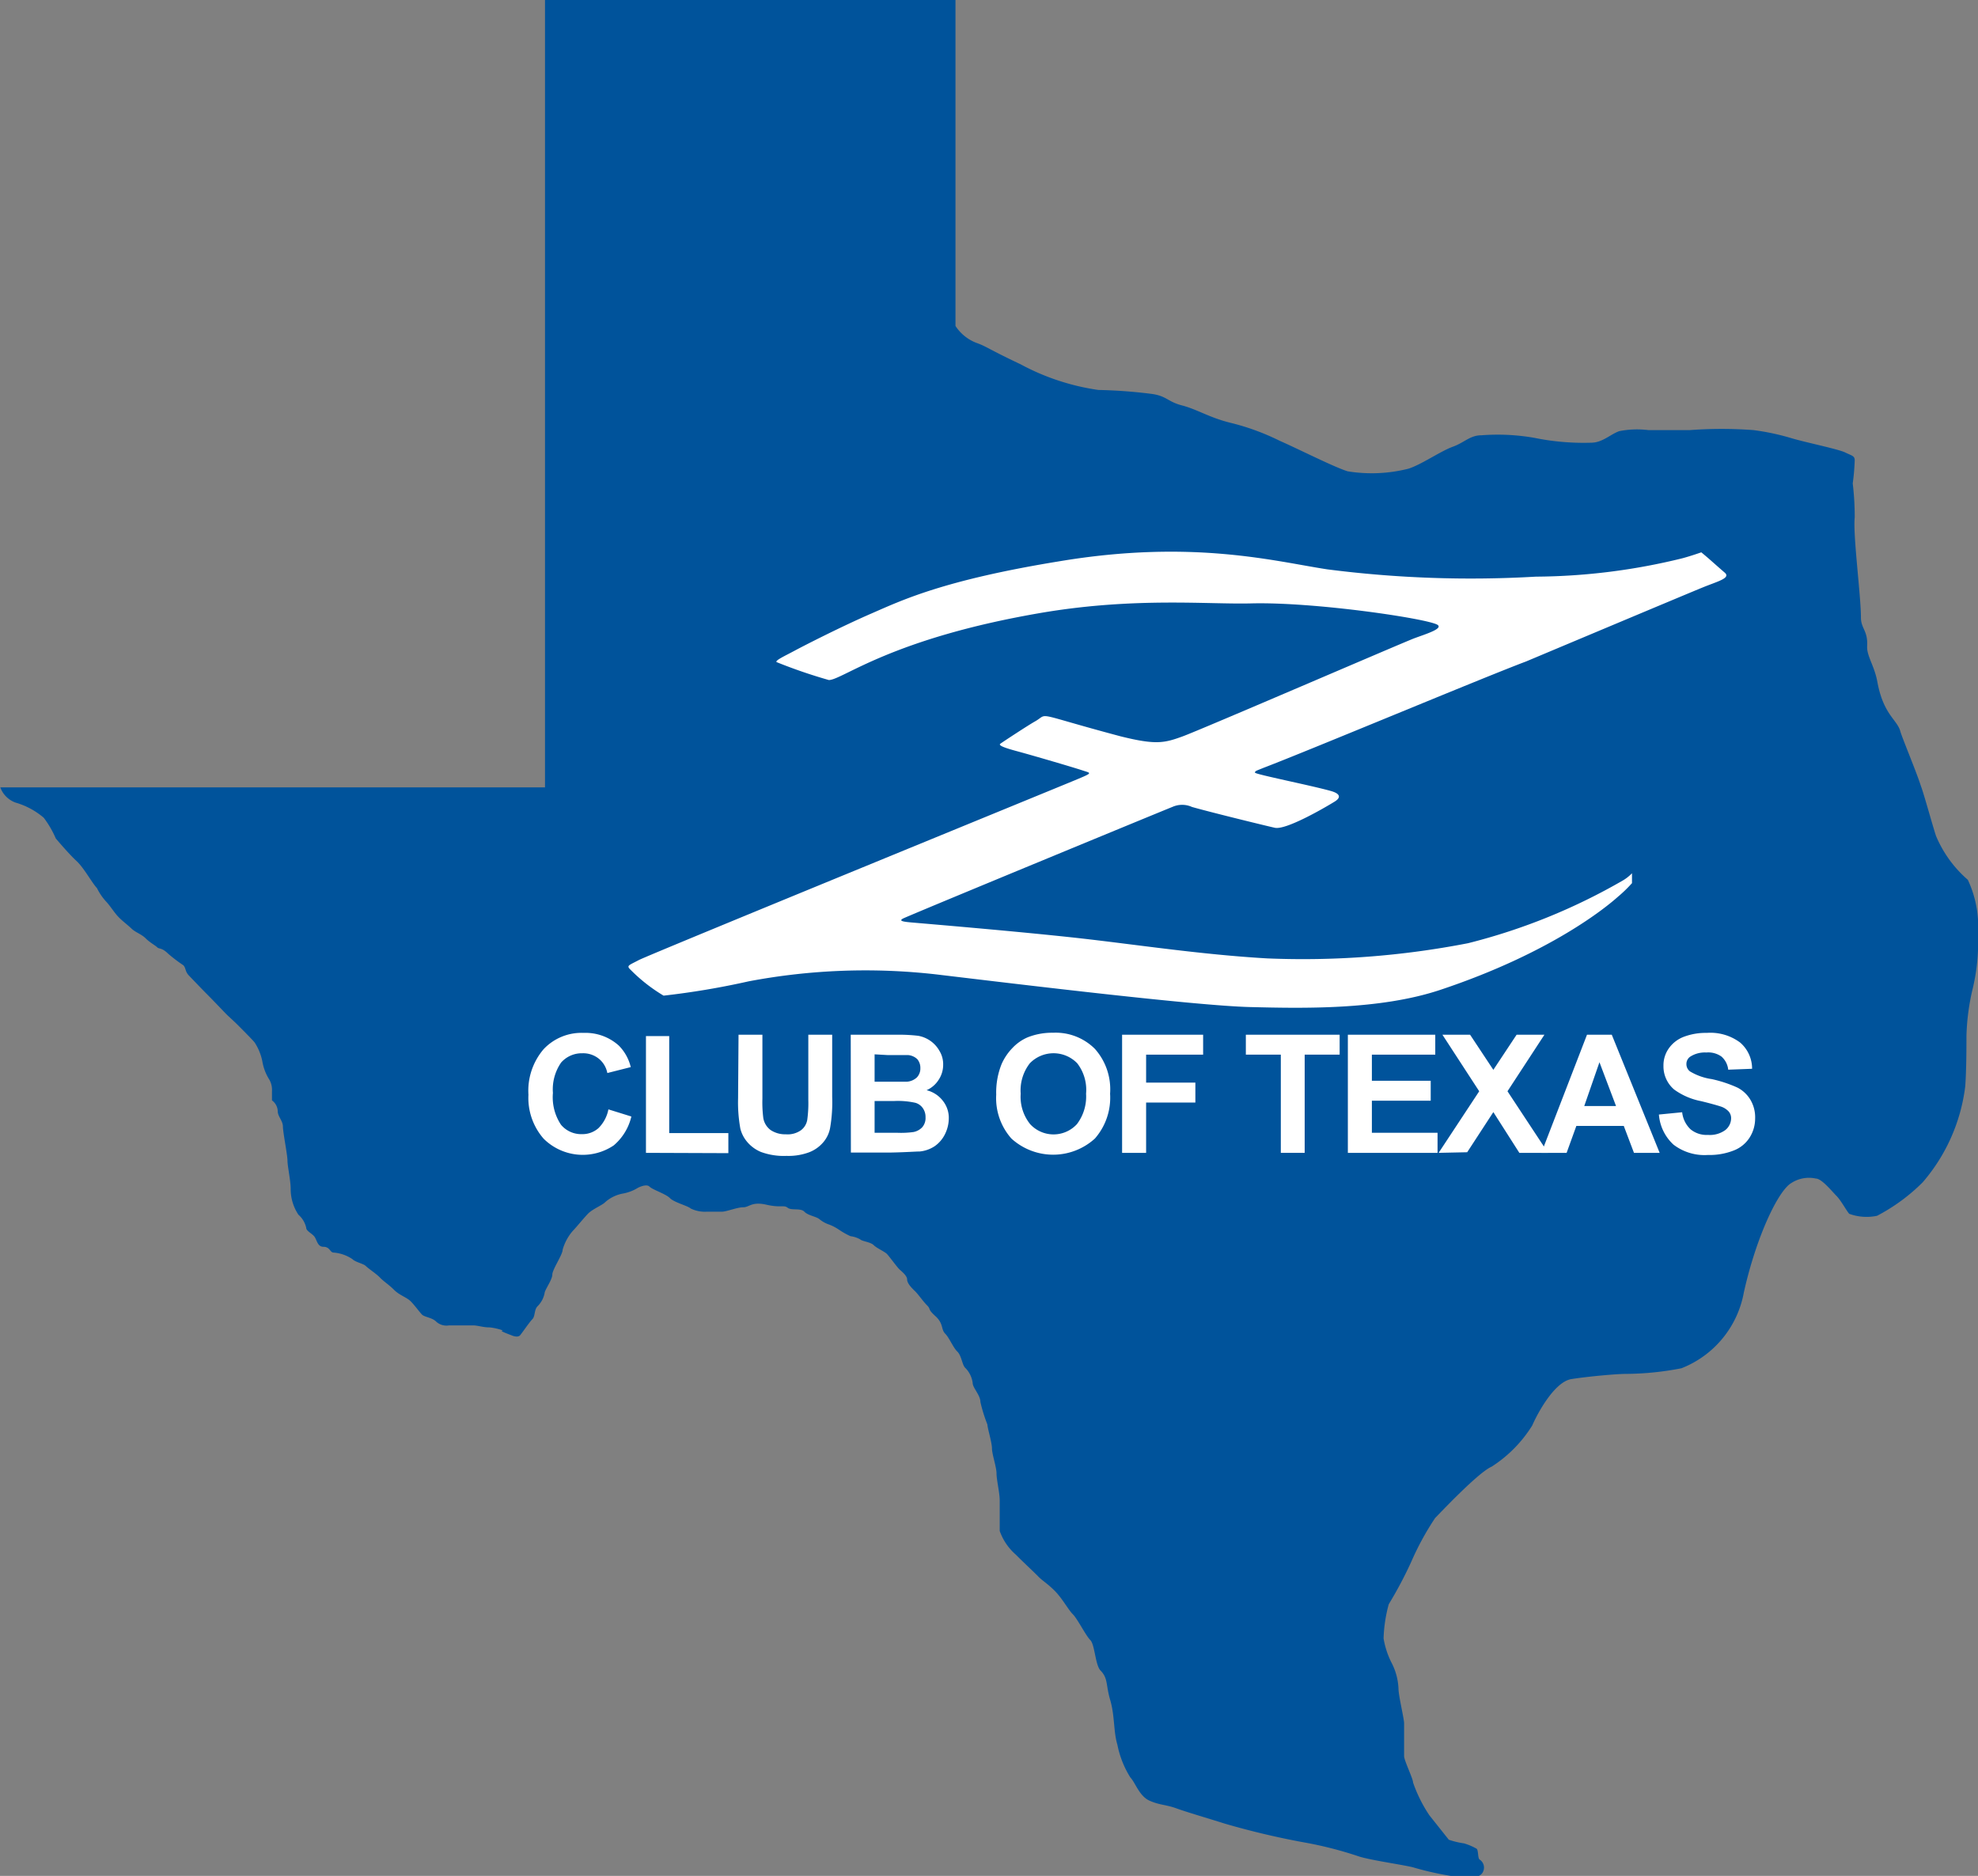 <svg id="Layer_1" data-name="Layer 1" xmlns="http://www.w3.org/2000/svg" viewBox="0 0 130.11 123.39"><rect x="0" y="0" width="130.11" height="123.39" fill="#808080" stroke="none"/><defs><style>.cls-1{fill:#00539b;}.cls-2{fill:#fff;}</style></defs><title>z-logo-flat</title><path class="cls-1" d="M355.83,211.29V189.85h-27v51.79H293a1.67,1.67,0,0,0,1,1,5,5,0,0,1,1.86,1,6.65,6.65,0,0,1,.79,1.36s.84,1,1.35,1.47,1,1.41,1.36,1.8a3.72,3.72,0,0,0,.58.86c.27.28.54.72.8,1s.63.55.89.8.65.36.93.64.63.46.76.59.29,0,.72.42a9.84,9.84,0,0,0,1,.76c.18.19.1.4.37.68s.83.87,1.23,1.27,1.1,1.14,1.23,1.27.53.49.72.68,1,1,1.14,1.18a3.53,3.53,0,0,1,.51,1.26,3.25,3.25,0,0,0,.46,1.19,1.37,1.37,0,0,1,.17.76v.6a.91.91,0,0,1,.38.72c0,.33.34.63.34,1s.3,1.87.3,2.24.21,1.31.21,1.86a3.06,3.06,0,0,0,.51,1.7,1.6,1.6,0,0,1,.51.85c0,.2.29.33.5.54s.21.72.64.72.42.38.67.38a2.57,2.57,0,0,1,1.23.43c.21.21.72.29.89.46s.68.5.93.76.57.45.93.81.83.48,1.1.76.55.67.72.85.68.2.95.48a1,1,0,0,0,.83.24l1.61,0c.25,0,.67.13,1,.13s1.1.22.89.22.59.29.59.29.43.21.6,0,.61-.86.8-1.05.11-.62.34-.85a1.67,1.67,0,0,0,.46-.85c0-.21.51-.89.51-1.23s.68-1.31.68-1.64a3.25,3.25,0,0,1,.67-1.24c.13-.12.72-.84,1-1.13s.93-.56,1.1-.73a2.4,2.4,0,0,1,1.18-.59,2.83,2.83,0,0,0,1-.38s.55-.29.76-.08,1.08.48,1.35.76,1.19.51,1.36.68a2.14,2.14,0,0,0,1.06.21h1c.3,0,1-.29,1.4-.29s.55-.39,1.52-.17,1.15,0,1.4.2.85,0,1.1.26.78.31,1,.5a2,2,0,0,0,.64.35,3.24,3.24,0,0,1,.63.33,5.06,5.06,0,0,0,.76.43,1.78,1.78,0,0,1,.64.21c.12.13.68.17.89.38s.72.42.88.59.66.86.81,1,.51.42.51.67.29.55.51.76.52.66.8.94,0,.21.55.71.36.87.64,1.15.52.91.8,1.18.32.87.51,1.06a1.71,1.71,0,0,1,.5,1c0,.33.51.8.51,1.26a10.24,10.24,0,0,0,.46,1.48c0,.22.3,1.19.3,1.57s.3,1.23.3,1.65.21,1.27.21,1.78,0,1.78,0,2a3.69,3.69,0,0,0,1.05,1.55c.66.66,1.19,1.14,1.48,1.44s.55.42,1.06.92.91,1.26,1.22,1.57.85,1.4,1.15,1.7.32,1.63.67,2c.51.52.34.94.64,1.95s.21,2.08.47,2.93a6.37,6.37,0,0,0,.85,2.15c.33.34.59,1.23,1.26,1.53s1.06.25,1.78.51,2,.63,3.17,1a52.4,52.4,0,0,0,5.13,1.22,25.33,25.33,0,0,1,3.67.93c.76.26,3.22.6,3.67.75a20,20,0,0,0,3.19.65c.21,0,1.06.11,1.31-.34a.63.63,0,0,0-.21-.85c-.13-.13-.06-.65-.21-.72a4,4,0,0,0-.81-.34,5.35,5.35,0,0,1-1-.24L387,309.25a9.38,9.38,0,0,1-1.07-2.15c0-.26-.59-1.45-.59-1.74s0-1.86,0-2.16-.37-1.82-.37-2.28a4,4,0,0,0-.43-1.65,5.53,5.53,0,0,1-.55-1.65,9.54,9.54,0,0,1,.34-2.25,26.68,26.68,0,0,0,1.48-2.79,18.35,18.35,0,0,1,1.57-2.88c.25-.25,2.83-3,3.72-3.38a8.63,8.63,0,0,0,2.67-2.71c.29-.68,1.43-2.87,2.58-3.05s3-.34,3.55-.34a19.6,19.6,0,0,0,3.68-.37,6.63,6.63,0,0,0,4.11-5c.8-3.59,2.24-6.68,3.13-7.19a2.12,2.12,0,0,1,1.6-.29c.39,0,1.06.84,1.36,1.14s.67,1,.84,1.18a3.32,3.32,0,0,0,1.83.13,12.27,12.27,0,0,0,3-2.2,11.89,11.89,0,0,0,2.8-6.31c.08-1.1.08-2.58.08-3.3a15,15,0,0,1,.38-3,13.17,13.17,0,0,0,.38-2.67v-2a7.19,7.19,0,0,0-.67-2.62,7.83,7.83,0,0,1-2.09-2.88c-.24-.72-.81-2.82-1-3.3-.29-.92-1.23-3.15-1.35-3.59-.21-.77-1.11-1.08-1.51-3.25-.19-1.06-.72-1.72-.67-2.37.05-1-.41-1.14-.41-1.86,0-1.44-.53-5.41-.41-6.58a18.25,18.25,0,0,0-.13-2.24,14.35,14.35,0,0,0,.13-1.52c0-.3-.18-.3-.63-.52s-2.59-.66-3.47-.92a15.83,15.83,0,0,0-2.56-.55,28.24,28.24,0,0,0-4.18,0h-2.74a6,6,0,0,0-1.91.07c-.59.21-1.1.76-1.86.76a16.14,16.14,0,0,1-3.72-.32,14,14,0,0,0-3.47-.17c-.77,0-1.11.47-1.91.76s-2.07,1.18-2.91,1.44a9.85,9.85,0,0,1-4,.17c-.94-.3-3.26-1.48-4.45-2a15.66,15.66,0,0,0-3.25-1.19c-1.36-.33-2.21-.89-3.18-1.14s-1-.62-2-.76a32.74,32.74,0,0,0-3.51-.26,15.37,15.37,0,0,1-5.12-1.69c-2.12-1-2.23-1.17-2.91-1.41A2.87,2.87,0,0,1,355.83,211.29Z" transform="translate(-292.98 -189.85)"/><path class="cls-2" d="M347.5,234.58c.9,0,4.1-2.76,14.15-4.45,6.05-1,10.75-.52,13.61-.59,4.17-.11,11.63,1,12.28,1.41.38.26-.82.62-1.52.88s-14,6-15.23,6.45-1.78.58-4.11,0c-5.81-1.55-4.68-1.53-5.58-1-.44.24-2.17,1.38-2.32,1.49s.27.27,1.13.5c1.07.29,3.66,1.05,4.26,1.25s.74.14-.48.65S335.66,252.65,335,253s-.84.36-.54.64a10.86,10.86,0,0,0,2.17,1.7,52.08,52.08,0,0,0,5.59-.94,41.23,41.23,0,0,1,12.41-.45c5.61.67,17,2.05,20.56,2.14s8.57.19,12.53-1.13c7.26-2.42,10.92-5.44,11.68-6.12a9.13,9.13,0,0,0,.93-.9l0-.65a2.8,2.8,0,0,1-.56.45,39.52,39.52,0,0,1-10.22,4.15,56.83,56.83,0,0,1-13.22,1c-4.35-.25-8.61-.91-12.37-1.33s-9.82-.93-10.63-1-1.39-.1-.87-.33c1.89-.82,17.48-7.25,17.63-7.3a1.57,1.57,0,0,1,1.3,0c1.38.39,5.24,1.33,5.46,1.37.71.14,3.05-1.19,3.9-1.71.45-.27.41-.53-.22-.71-1.31-.37-5-1.1-5-1.21s.09-.12.55-.31c3.09-1.18,14.43-5.93,17.28-7,0,0,10.92-4.59,11.62-4.87,1-.41,1.91-.62,1.42-1-1-.87-.85-.76-1.51-1.31,0,0-.68.24-1.24.39a41.22,41.22,0,0,1-9.64,1.21,74,74,0,0,1-13.72-.48c-3.38-.51-8.84-2-17.63-.53-7.62,1.24-10.35,2.56-12.35,3.43s-4.39,2.09-5.06,2.45-1.29.64-1.19.75A34,34,0,0,0,347.5,234.58Z" transform="translate(-292.98 -189.85)"/><path class="cls-2" d="M333,262.82l1.51.47a3.55,3.55,0,0,1-1.16,1.9,3.65,3.65,0,0,1-4.61-.44,4.07,4.07,0,0,1-1-2.89,4.2,4.2,0,0,1,1-3,3.41,3.41,0,0,1,2.63-1.07,3.27,3.27,0,0,1,2.31.83,3,3,0,0,1,.79,1.42l-1.54.39a1.6,1.6,0,0,0-.57-.95,1.64,1.64,0,0,0-1.07-.35,1.81,1.81,0,0,0-1.4.61,3.1,3.1,0,0,0-.54,2,3.26,3.26,0,0,0,.53,2.09,1.73,1.73,0,0,0,1.38.62,1.59,1.59,0,0,0,1.08-.39A2.36,2.36,0,0,0,333,262.82Z" transform="translate(-292.98 -189.85)"/><path class="cls-2" d="M335.47,265.68V258H337v6.38h3.89v1.32Z" transform="translate(-292.98 -189.85)"/><path class="cls-2" d="M341.56,257.91h1.57v4.2a8.26,8.26,0,0,0,.06,1.29,1.24,1.24,0,0,0,.48.78,1.73,1.73,0,0,0,1,.28,1.51,1.51,0,0,0,1-.27,1.08,1.08,0,0,0,.41-.68,8,8,0,0,0,.07-1.31v-4.29h1.57V262a9.9,9.9,0,0,1-.13,2,2,2,0,0,1-.47,1,2.3,2.3,0,0,1-.91.64,3.9,3.9,0,0,1-1.49.24,4.36,4.36,0,0,1-1.69-.26,2.38,2.38,0,0,1-.91-.67,2.14,2.14,0,0,1-.44-.86,9.67,9.67,0,0,1-.15-2Z" transform="translate(-292.98 -189.85)"/><path class="cls-2" d="M348.94,257.91H352a10.82,10.82,0,0,1,1.37.07,2,2,0,0,1,1.41,1,1.68,1.68,0,0,1,.24.9,1.78,1.78,0,0,1-.3,1,1.8,1.8,0,0,1-.79.68,1.93,1.93,0,0,1,1.08.71,1.8,1.8,0,0,1,.38,1.16,2.37,2.37,0,0,1-.24,1,2.1,2.1,0,0,1-.67.8,2.15,2.15,0,0,1-1,.36c-.26,0-.89.05-1.89.07h-2.64Zm1.57,1.29V261h1c.61,0,1,0,1.14,0a1.08,1.08,0,0,0,.64-.28.85.85,0,0,0,.23-.61.88.88,0,0,0-.2-.59,1,1,0,0,0-.59-.27c-.16,0-.61,0-1.34,0Zm0,3.07v2.09H352a6,6,0,0,0,1.07-.05,1.07,1.07,0,0,0,.57-.31.92.92,0,0,0,.22-.66,1,1,0,0,0-.17-.59.91.91,0,0,0-.49-.36,5.32,5.32,0,0,0-1.39-.12Z" transform="translate(-292.98 -189.85)"/><path class="cls-2" d="M358.51,261.85a5,5,0,0,1,.35-2,3.6,3.6,0,0,1,.72-1.07,3,3,0,0,1,1-.7,4.36,4.36,0,0,1,1.67-.3,3.65,3.65,0,0,1,2.75,1.06,4,4,0,0,1,1,2.95,4.08,4.08,0,0,1-1,2.95,4.08,4.08,0,0,1-5.49,0A4,4,0,0,1,358.51,261.85Zm1.61-.06a2.87,2.87,0,0,0,.62,2,2.09,2.09,0,0,0,3.08,0,3,3,0,0,0,.6-2,2.86,2.86,0,0,0-.58-2,2.17,2.17,0,0,0-3.12,0A2.9,2.9,0,0,0,360.12,261.79Z" transform="translate(-292.98 -189.85)"/><path class="cls-2" d="M366.79,265.68v-7.77h5.33v1.31h-3.75v1.84h3.24v1.31h-3.24v3.31Z" transform="translate(-292.98 -189.85)"/><path class="cls-2" d="M377.23,265.68v-6.46h-2.3v-1.31h6.17v1.31h-2.3v6.46Z" transform="translate(-292.98 -189.85)"/><path class="cls-2" d="M381.64,265.68v-7.77h5.75v1.31h-4.17v1.72h3.87v1.31h-3.87v2.11h4.32v1.32Z" transform="translate(-292.98 -189.85)"/><path class="cls-2" d="M387.61,265.68l2.67-4.05-2.42-3.72h1.82l1.53,2.31,1.53-2.31h1.83l-2.43,3.72,2.67,4.05h-1.89L391.21,263l-1.72,2.64Z" transform="translate(-292.98 -189.85)"/><path class="cls-2" d="M402.15,265.68h-1.69l-.67-1.77h-3.12l-.64,1.77h-1.66l3-7.77H399Zm-2.87-3.08-1.09-2.88-1,2.88Z" transform="translate(-292.98 -189.85)"/><path class="cls-2" d="M402.1,263.16l1.53-.15a1.81,1.81,0,0,0,.55,1.12,1.66,1.66,0,0,0,1.15.37,1.72,1.72,0,0,0,1.14-.32,1,1,0,0,0,.38-.75.67.67,0,0,0-.16-.47,1.22,1.22,0,0,0-.56-.34c-.18-.06-.6-.18-1.25-.34a4.43,4.43,0,0,1-1.77-.76,2,2,0,0,1-.71-1.57,1.93,1.93,0,0,1,.33-1.11,2.13,2.13,0,0,1,1-.79,4.06,4.06,0,0,1,1.52-.26,3.26,3.26,0,0,1,2.2.64,2.27,2.27,0,0,1,.78,1.72l-1.57.06a1.34,1.34,0,0,0-.44-.86,1.49,1.49,0,0,0-1-.27,1.77,1.77,0,0,0-1.07.28.58.58,0,0,0-.24.48.6.6,0,0,0,.23.48,3.84,3.84,0,0,0,1.44.51,8.43,8.43,0,0,1,1.69.56,2.12,2.12,0,0,1,.85.8,2.25,2.25,0,0,1,.31,1.23,2.33,2.33,0,0,1-.36,1.25,2.16,2.16,0,0,1-1.06.86,4.35,4.35,0,0,1-1.69.29,3.35,3.35,0,0,1-2.26-.68A3,3,0,0,1,402.1,263.16Z" transform="translate(-292.98 -189.85)"/></svg>